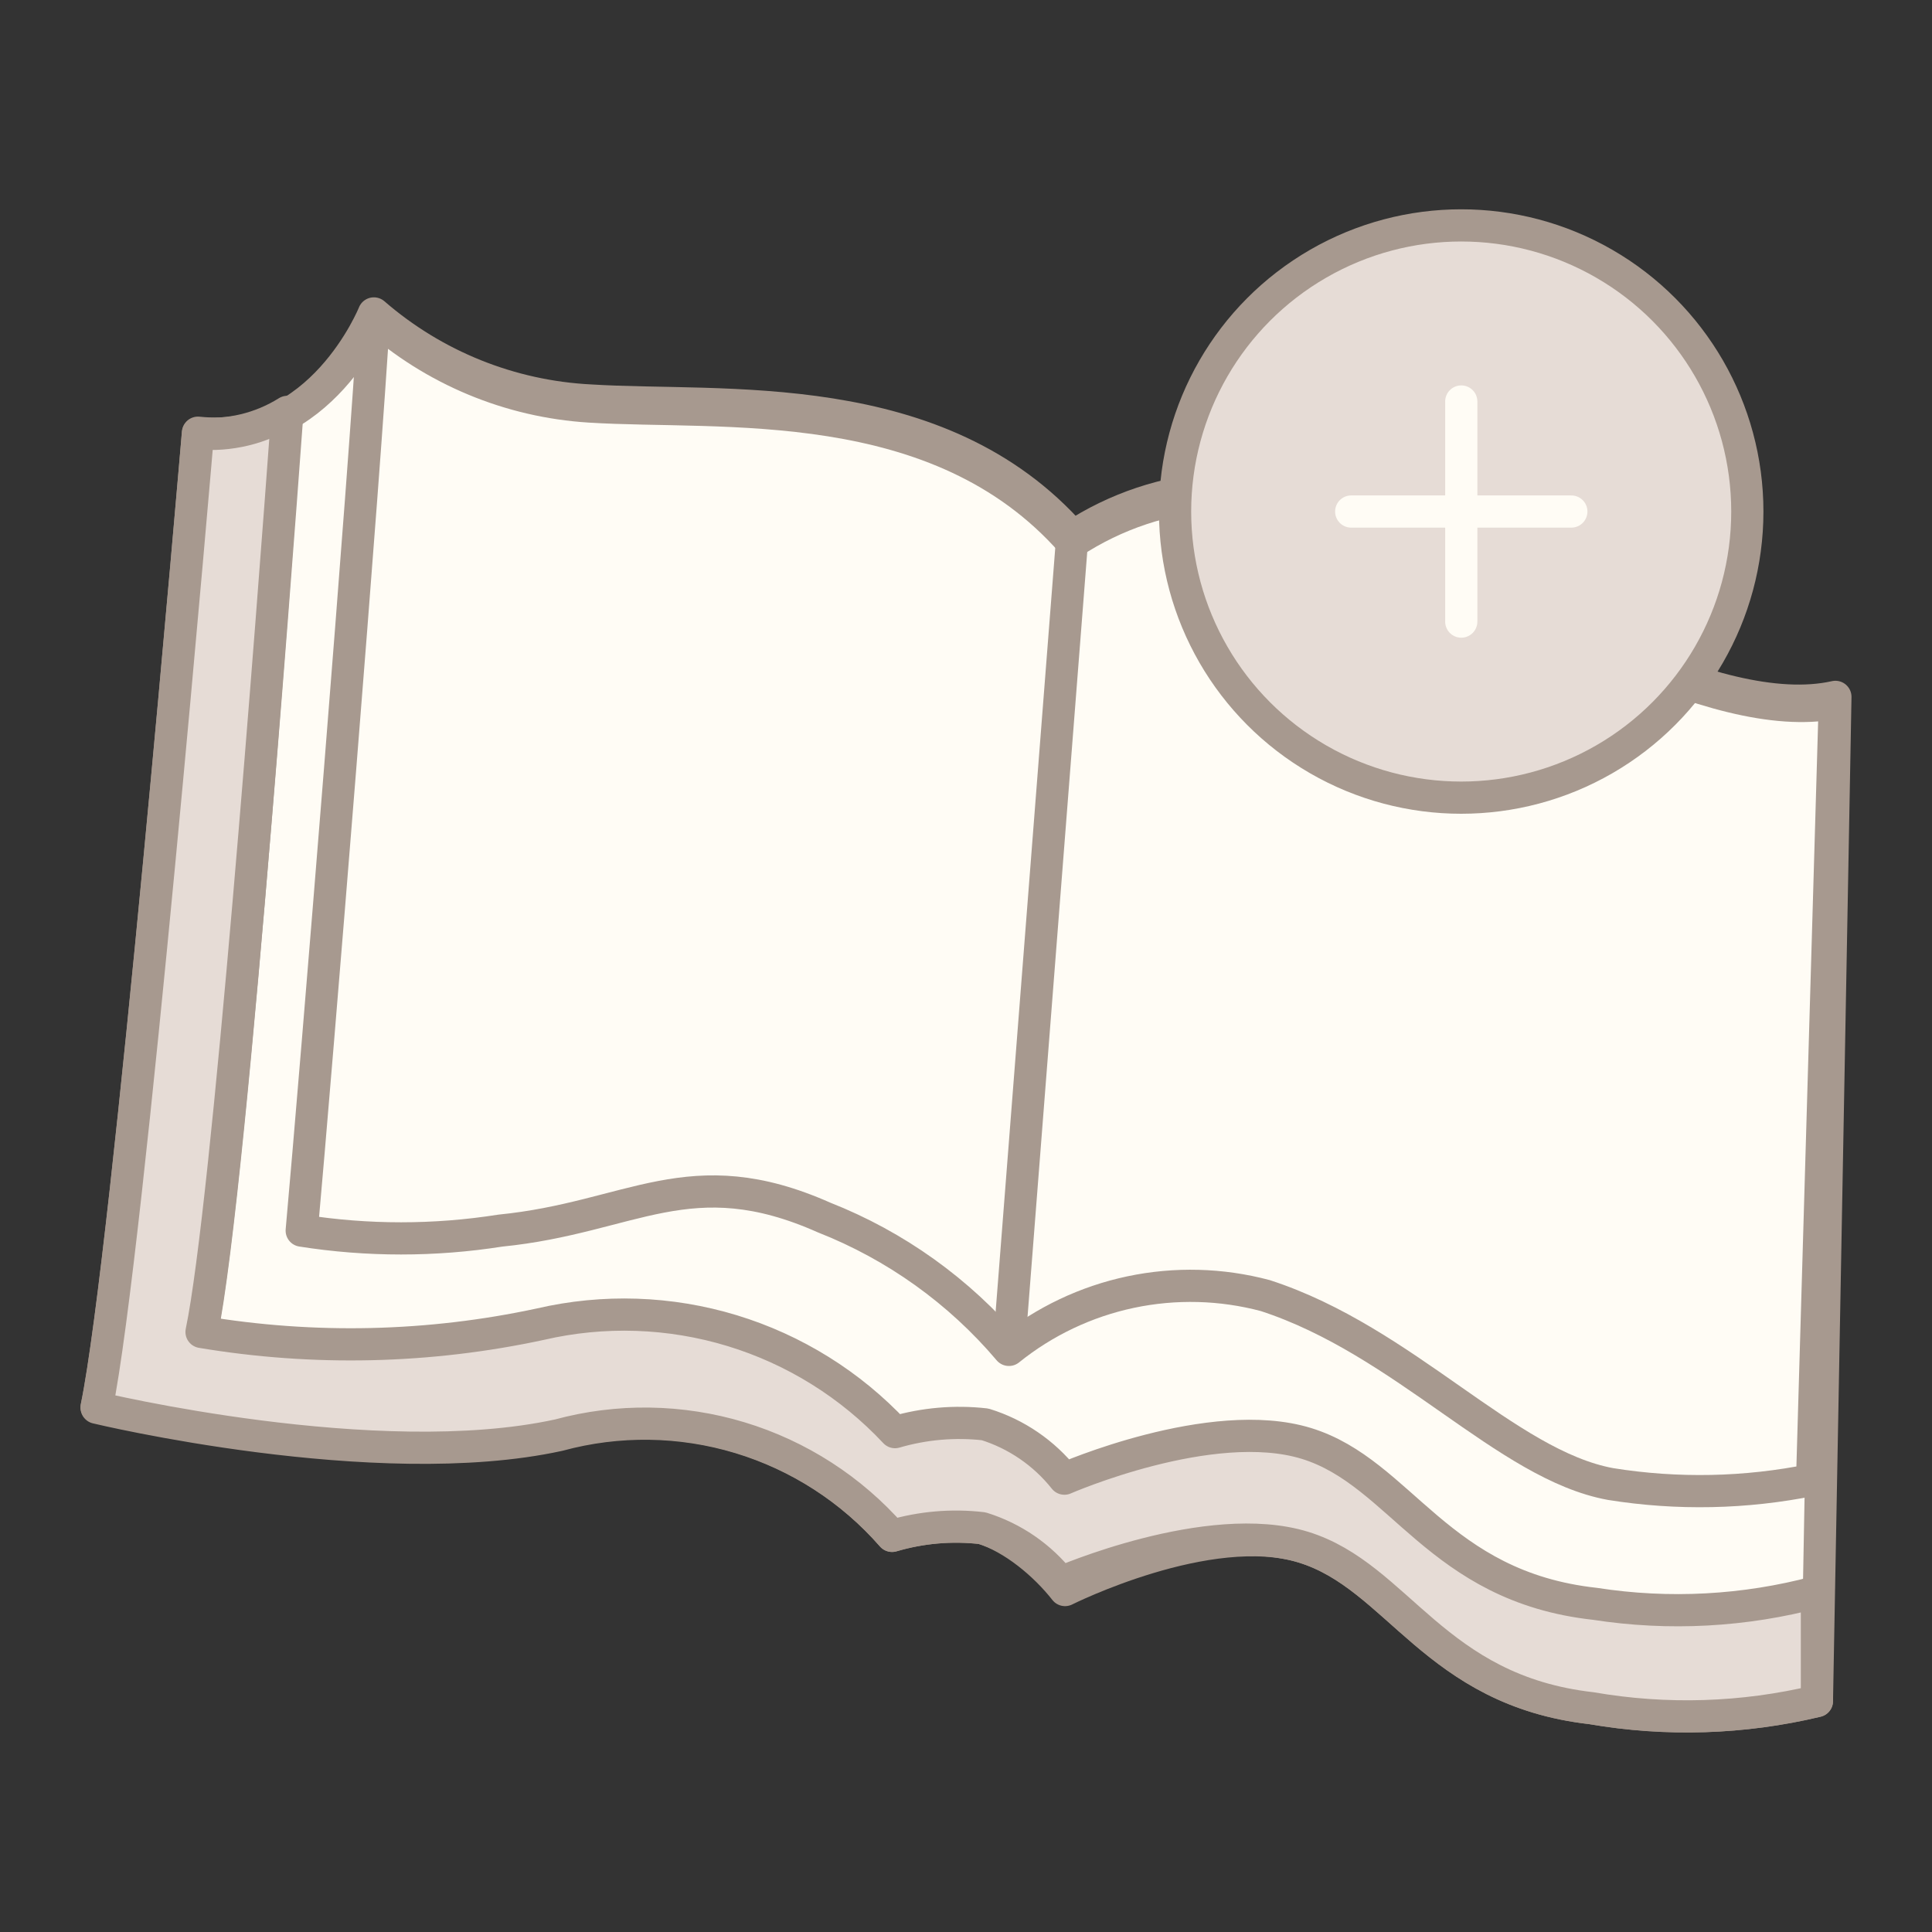 <svg width="60" height="60" viewBox="0 0 60 60" fill="none" xmlns="http://www.w3.org/2000/svg">
<rect x="0" y="0" width="60" height="60" fill="#333333" stroke="none"/>
<path d="M11.611 9.734C11.611 9.734 9.963 13.845 6.148 13.438C6.148 13.438 3.981 38.975 3 43.697C3 43.697 11.685 45.79 17.352 44.549C19.199 44.051 21.149 44.081 22.979 44.638C24.81 45.195 26.447 46.255 27.704 47.697C28.61 47.43 29.561 47.348 30.5 47.457C31.467 47.758 32.451 48.584 33.076 49.38C33.076 49.38 37.537 47.142 40.481 48.049C43.426 48.957 44.537 52.494 49.426 53.049C51.75 53.45 54.132 53.374 56.426 52.827L57 21.642C53.296 22.475 47.056 18.734 42.463 16.086C41.019 15.38 39.417 15.061 37.813 15.162C36.209 15.262 34.659 15.779 33.315 16.66C29.148 11.92 22.444 12.697 18.333 12.438C15.853 12.313 13.487 11.361 11.611 9.734Z" fill="#FFFCF5" stroke="#A7998F" stroke-linecap="round" stroke-linejoin="round"/>
<path d="M8.889 12.938C8.889 12.938 7.241 36.697 6.26 41.438C9.75 42.022 13.319 41.94 16.778 41.197C18.747 40.739 20.802 40.808 22.736 41.397C24.671 41.985 26.416 43.072 27.797 44.549C28.703 44.283 29.654 44.201 30.593 44.308C31.565 44.609 32.423 45.196 33.056 45.993C33.056 45.993 37.63 43.993 40.575 44.901C43.519 45.808 44.648 49.345 49.537 49.882C51.847 50.332 54.234 50.173 56.463 49.419" stroke="#A7998F" stroke-linecap="round" stroke-linejoin="round"/>
<path d="M49.537 49.809C44.648 49.273 43.519 45.735 40.574 44.828C37.63 43.921 33.056 45.921 33.056 45.921C32.423 45.124 31.564 44.536 30.593 44.235C29.654 44.129 28.703 44.211 27.796 44.476C26.415 43 24.67 41.913 22.736 41.324C20.802 40.736 18.747 40.667 16.778 41.124C13.318 41.868 9.749 41.949 6.259 41.365C7.074 37.476 8.463 19.143 8.926 12.791C8.097 13.31 7.122 13.544 6.148 13.458C6.148 13.458 3.981 38.995 3 43.717C3 43.717 11.685 45.809 17.352 44.569C19.197 44.068 21.146 44.096 22.977 44.649C24.807 45.203 26.445 46.259 27.704 47.698C28.61 47.431 29.561 47.349 30.5 47.458C31.467 47.759 32.319 48.347 32.944 49.143C32.944 49.143 37.537 47.143 40.481 48.05C43.426 48.958 44.537 52.495 49.426 53.05C51.75 53.452 54.132 53.377 56.426 52.828V49.439C54.18 50.039 51.834 50.165 49.537 49.809Z" fill="#E6DCD6" stroke="#A7998F" stroke-linejoin="round"/>
<path d="M56.277 45.959C54.215 46.377 52.095 46.421 50.018 46.088C46.777 45.496 43.629 41.644 39.296 40.236C37.929 39.872 36.496 39.835 35.113 40.127C33.729 40.42 32.434 41.035 31.333 41.922C29.788 40.099 27.816 38.686 25.592 37.811C21.425 35.959 19.629 37.811 15.537 38.218C13.494 38.54 11.413 38.54 9.37 38.218C9.814 33.311 11.351 14.44 11.611 9.829C13.469 11.486 15.83 12.471 18.314 12.625C22.425 12.885 29.129 12.107 33.296 16.848C34.64 15.966 36.19 15.45 37.794 15.349C39.398 15.248 41 15.567 42.444 16.273C47.036 18.829 53.24 22.57 56.981 21.829L56.277 45.959Z" fill="#FFFCF5" stroke="#A7998F" stroke-linecap="round" stroke-linejoin="round"/>
<path d="M33.294 16.752L31.331 41.9" stroke="#A7998F" stroke-linecap="round" stroke-linejoin="round"/>
<circle cx="45.379" cy="15.886" r="8.886" fill="#E6DCD6" stroke="#A7998F"/>
<path d="M41.963 15.886H48.799" stroke="#FFFCF5" stroke-linecap="round"/>
<path d="M45.381 12.469L45.381 19.304" stroke="#FFFCF5" stroke-linecap="round"/>
</svg>
